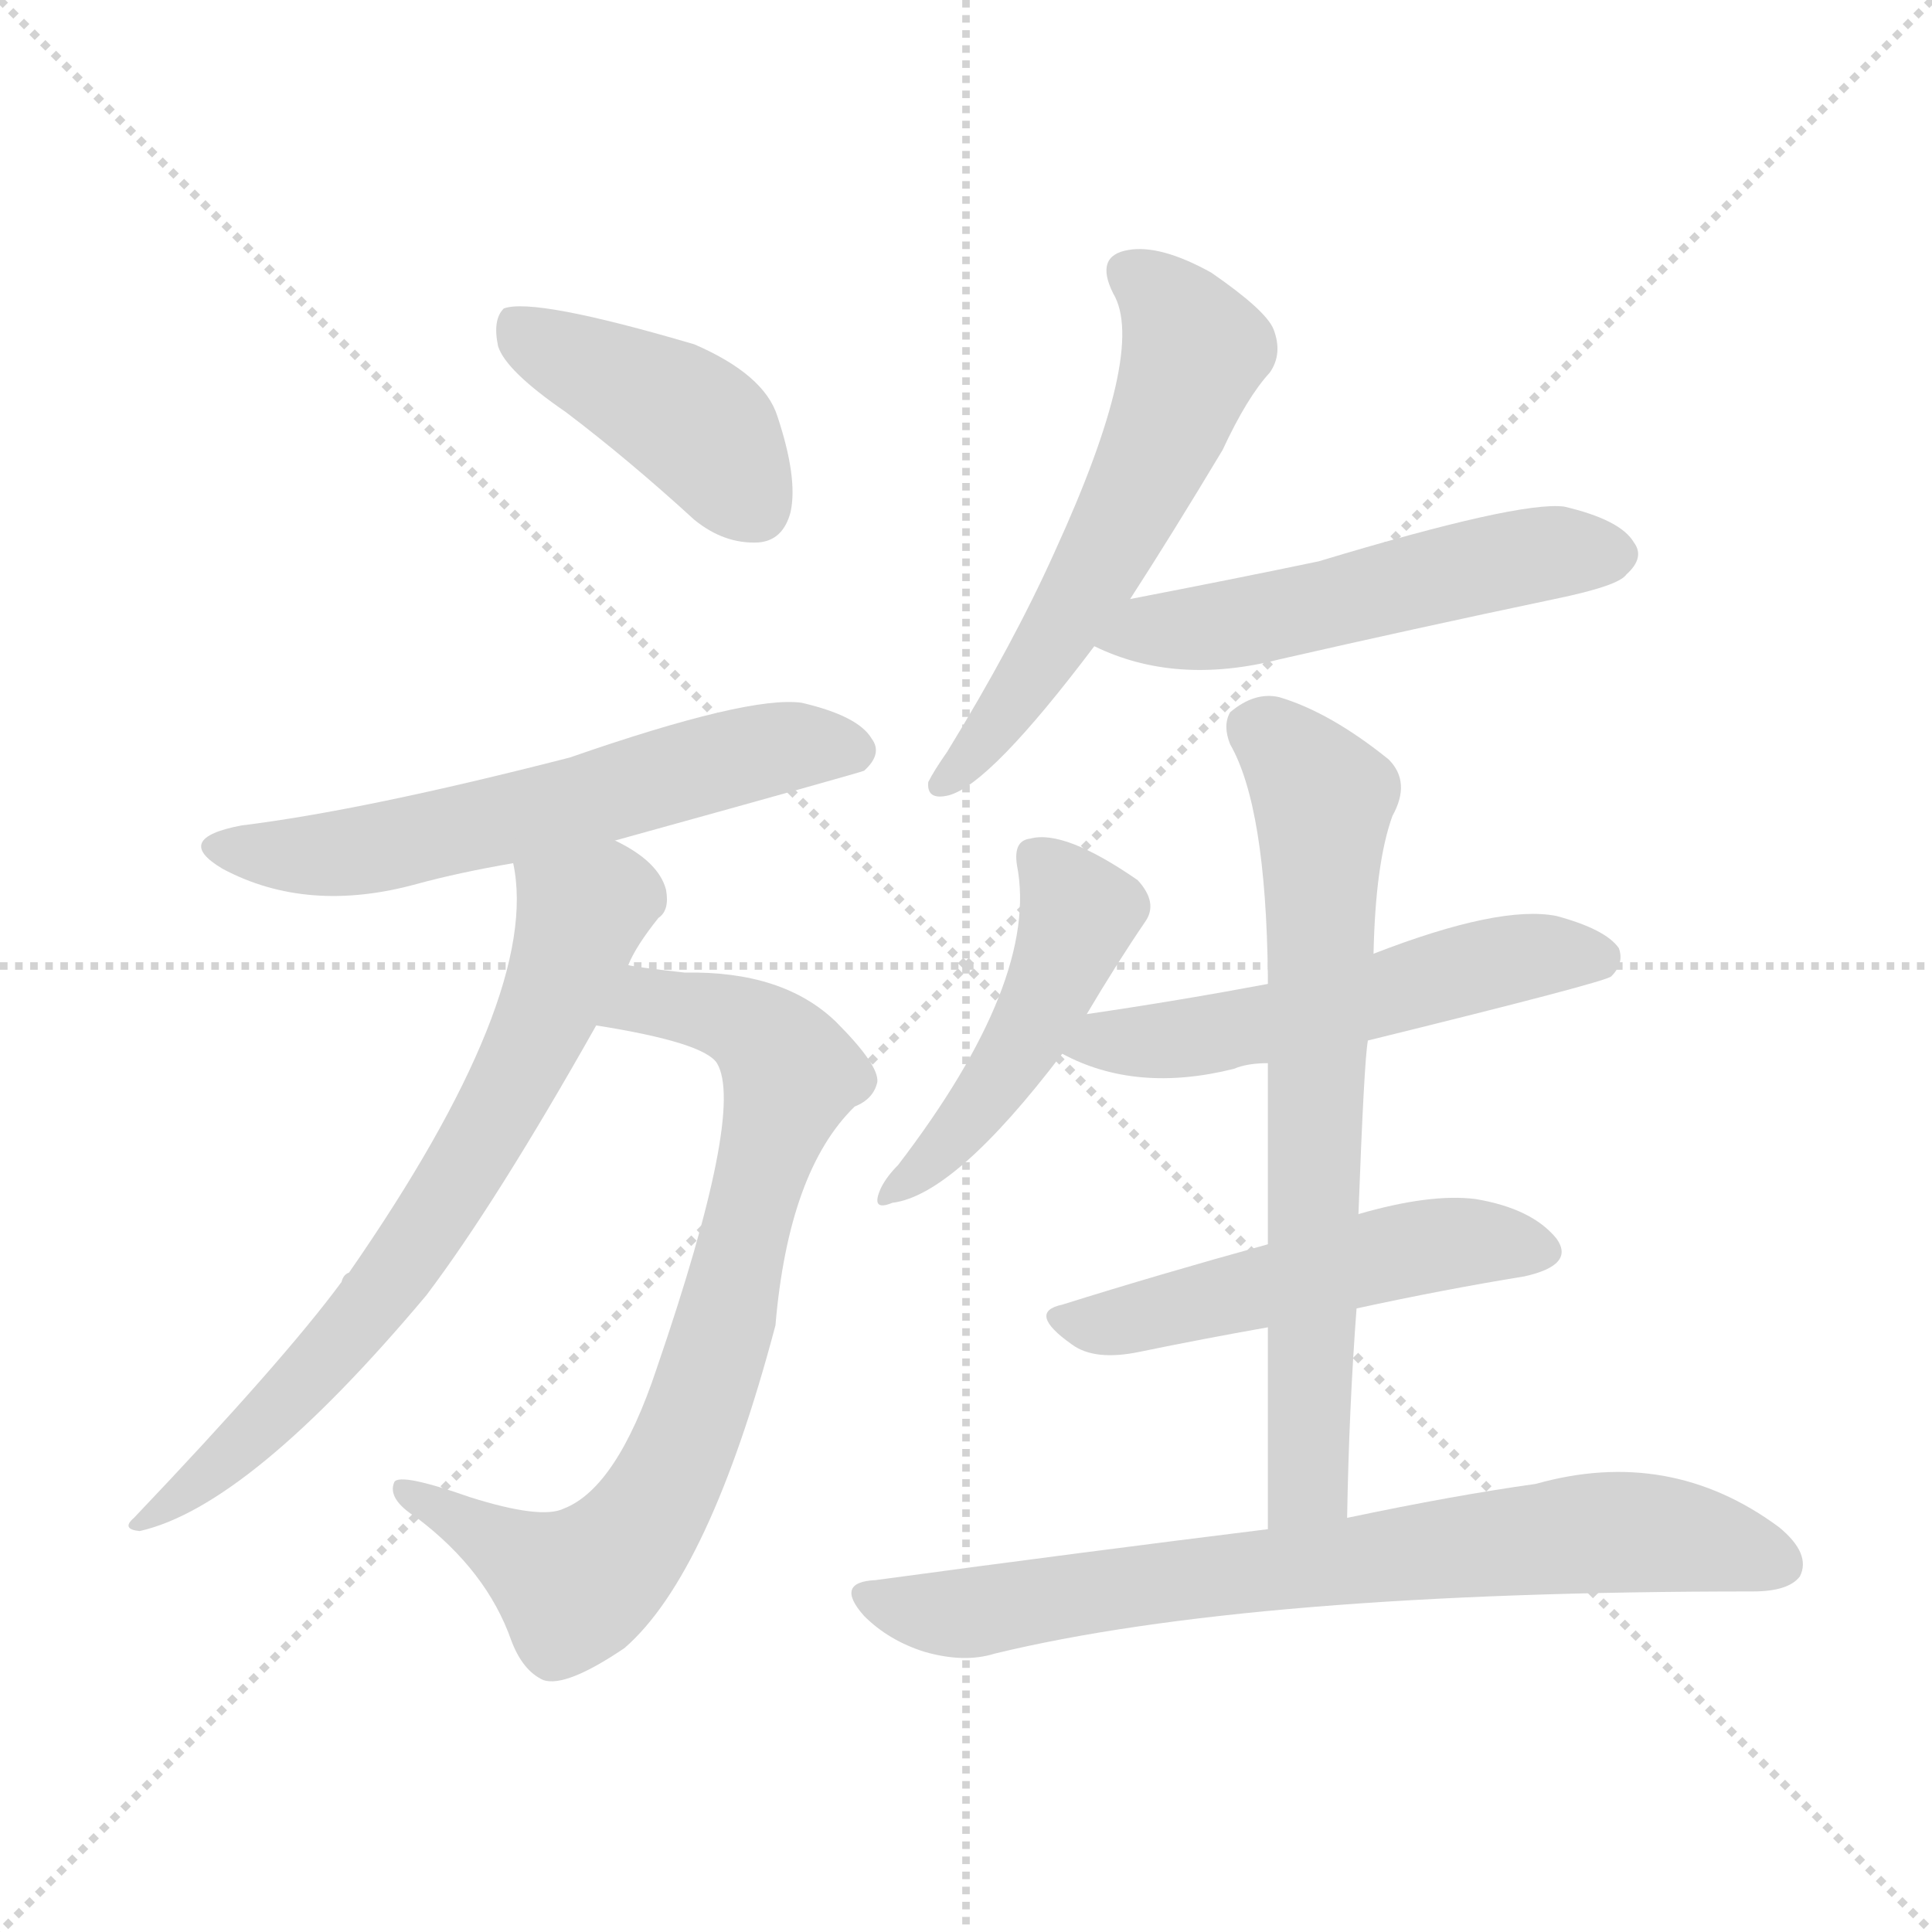 <svg version="1.1" viewBox="0 0 1024 1024" xmlns="http://www.w3.org/2000/svg">
  <g stroke="lightgray" stroke-dasharray="1,1" stroke-width="1" transform="scale(4, 4)">
    <line x1="0" y1="0" x2="256" y2="256"></line>
    <line x1="256" y1="0" x2="0" y2="256"></line>
    <line x1="128" y1="0" x2="128" y2="256"></line>
    <line x1="0" y1="128" x2="256" y2="128"></line>
  </g>
<g transform="scale(1, -1) translate(0, -900)">
   <style type="text/css">
    @keyframes keyframes0 {
      from {
       stroke: blue;
       stroke-dashoffset: 422;
       stroke-width: 128;
       }
       58% {
       animation-timing-function: step-end;
       stroke: blue;
       stroke-dashoffset: 0;
       stroke-width: 128;
       }
       to {
       stroke: black;
       stroke-width: 1024;
       }
       }
       #make-me-a-hanzi-animation-0 {
         animation: keyframes0 0.593s both;
         animation-delay: 0s;
         animation-timing-function: linear;
       }
    @keyframes keyframes1 {
      from {
       stroke: blue;
       stroke-dashoffset: 598;
       stroke-width: 128;
       }
       66% {
       animation-timing-function: step-end;
       stroke: blue;
       stroke-dashoffset: 0;
       stroke-width: 128;
       }
       to {
       stroke: black;
       stroke-width: 1024;
       }
       }
       #make-me-a-hanzi-animation-1 {
         animation: keyframes1 0.737s both;
         animation-delay: 0.593s;
         animation-timing-function: linear;
       }
    @keyframes keyframes2 {
      from {
       stroke: blue;
       stroke-dashoffset: 773;
       stroke-width: 128;
       }
       72% {
       animation-timing-function: step-end;
       stroke: blue;
       stroke-dashoffset: 0;
       stroke-width: 128;
       }
       to {
       stroke: black;
       stroke-width: 1024;
       }
       }
       #make-me-a-hanzi-animation-2 {
         animation: keyframes2 0.879s both;
         animation-delay: 1.33s;
         animation-timing-function: linear;
       }
    @keyframes keyframes3 {
      from {
       stroke: blue;
       stroke-dashoffset: 694;
       stroke-width: 128;
       }
       69% {
       animation-timing-function: step-end;
       stroke: blue;
       stroke-dashoffset: 0;
       stroke-width: 128;
       }
       to {
       stroke: black;
       stroke-width: 1024;
       }
       }
       #make-me-a-hanzi-animation-3 {
         animation: keyframes3 0.815s both;
         animation-delay: 2.209s;
         animation-timing-function: linear;
       }
    @keyframes keyframes4 {
      from {
       stroke: blue;
       stroke-dashoffset: 575;
       stroke-width: 128;
       }
       65% {
       animation-timing-function: step-end;
       stroke: blue;
       stroke-dashoffset: 0;
       stroke-width: 128;
       }
       to {
       stroke: black;
       stroke-width: 1024;
       }
       }
       #make-me-a-hanzi-animation-4 {
         animation: keyframes4 0.718s both;
         animation-delay: 3.024s;
         animation-timing-function: linear;
       }
    @keyframes keyframes5 {
      from {
       stroke: blue;
       stroke-dashoffset: 528;
       stroke-width: 128;
       }
       63% {
       animation-timing-function: step-end;
       stroke: blue;
       stroke-dashoffset: 0;
       stroke-width: 128;
       }
       to {
       stroke: black;
       stroke-width: 1024;
       }
       }
       #make-me-a-hanzi-animation-5 {
         animation: keyframes5 0.68s both;
         animation-delay: 3.742s;
         animation-timing-function: linear;
       }
    @keyframes keyframes6 {
      from {
       stroke: blue;
       stroke-dashoffset: 467;
       stroke-width: 128;
       }
       60% {
       animation-timing-function: step-end;
       stroke: blue;
       stroke-dashoffset: 0;
       stroke-width: 128;
       }
       to {
       stroke: black;
       stroke-width: 1024;
       }
       }
       #make-me-a-hanzi-animation-6 {
         animation: keyframes6 0.63s both;
         animation-delay: 4.422s;
         animation-timing-function: linear;
       }
    @keyframes keyframes7 {
      from {
       stroke: blue;
       stroke-dashoffset: 538;
       stroke-width: 128;
       }
       64% {
       animation-timing-function: step-end;
       stroke: blue;
       stroke-dashoffset: 0;
       stroke-width: 128;
       }
       to {
       stroke: black;
       stroke-width: 1024;
       }
       }
       #make-me-a-hanzi-animation-7 {
         animation: keyframes7 0.688s both;
         animation-delay: 5.052s;
         animation-timing-function: linear;
       }
    @keyframes keyframes8 {
      from {
       stroke: blue;
       stroke-dashoffset: 510;
       stroke-width: 128;
       }
       62% {
       animation-timing-function: step-end;
       stroke: blue;
       stroke-dashoffset: 0;
       stroke-width: 128;
       }
       to {
       stroke: black;
       stroke-width: 1024;
       }
       }
       #make-me-a-hanzi-animation-8 {
         animation: keyframes8 0.665s both;
         animation-delay: 5.739s;
         animation-timing-function: linear;
       }
    @keyframes keyframes9 {
      from {
       stroke: blue;
       stroke-dashoffset: 693;
       stroke-width: 128;
       }
       69% {
       animation-timing-function: step-end;
       stroke: blue;
       stroke-dashoffset: 0;
       stroke-width: 128;
       }
       to {
       stroke: black;
       stroke-width: 1024;
       }
       }
       #make-me-a-hanzi-animation-9 {
         animation: keyframes9 0.814s both;
         animation-delay: 6.404s;
         animation-timing-function: linear;
       }
    @keyframes keyframes10 {
      from {
       stroke: blue;
       stroke-dashoffset: 744;
       stroke-width: 128;
       }
       71% {
       animation-timing-function: step-end;
       stroke: blue;
       stroke-dashoffset: 0;
       stroke-width: 128;
       }
       to {
       stroke: black;
       stroke-width: 1024;
       }
       }
       #make-me-a-hanzi-animation-10 {
         animation: keyframes10 0.855s both;
         animation-delay: 7.218s;
         animation-timing-function: linear;
       }
</style>
<path d="M 300.0 681.5 Q 333.0 656.5 368.0 624.5 Q 384.0 611.5 402.0 612.5 Q 415.0 613.5 419.0 628.5 Q 423.0 646.5 412.0 679.5 Q 405.0 701.5 368.0 717.5 Q 283.0 742.5 267.0 736.5 Q 261.0 730.5 264.0 716.5 Q 268.0 703.5 300.0 681.5 Z" fill="lightgray"></path> 
<path d="M 326.0 454.5 Q 456.0 490.5 458.0 491.5 Q 468.0 500.5 462.0 508.5 Q 455.0 520.5 425.0 527.5 Q 397.0 531.5 302.0 498.5 Q 193.0 470.5 128.0 462.5 Q 91.0 455.5 118.0 439.5 Q 163.0 415.5 221.0 431.5 Q 243.0 437.5 272.0 442.5 L 326.0 454.5 Z" fill="lightgray"></path> 
<path d="M 316.0 356.5 Q 373.0 347.5 380.0 336.5 Q 395.0 311.5 348.0 174.5 Q 327.0 111.5 299.0 100.5 Q 287.0 94.5 249.0 106.5 Q 212.0 119.5 209.0 114.5 Q 205.0 105.5 221.0 95.5 Q 258.0 67.5 271.0 30.5 Q 277.0 14.5 288.0 9.5 Q 300.0 5.5 331.0 26.5 Q 376.0 65.5 411.0 197.5 Q 418.0 279.5 453.0 313.5 Q 463.0 317.5 465.0 326.5 Q 466.0 335.5 443.0 358.5 Q 415.0 385.5 363.0 384.5 Q 336.0 387.5 333.0 388.5 C 303.0 392.5 286.0 361.5 316.0 356.5 Z" fill="lightgray"></path> 
<path d="M 333.0 388.5 Q 337.0 398.5 349.0 413.5 Q 355.0 417.5 353.0 428.5 Q 349.0 443.5 326.0 454.5 C 300.0 469.5 268.0 472.5 272.0 442.5 Q 287.0 372.5 185.0 225.5 Q 182.0 224.5 181.0 220.5 Q 150.0 178.5 71.0 95.5 Q 64.0 89.5 74.0 88.5 Q 132.0 101.5 226.0 213.5 Q 263.0 262.5 316.0 356.5 L 333.0 388.5 Z" fill="lightgray"></path> 
<path d="M 599.0 582.5 Q 621.0 616.5 648.0 661.5 Q 661.0 689.5 673.0 702.5 Q 680.0 712.5 675.0 725.5 Q 671.0 735.5 642.0 755.5 Q 615.0 770.5 598.0 767.5 Q 580.0 764.5 590.0 744.5 Q 608.0 714.5 559.0 607.5 Q 537.0 558.5 502.0 501.5 Q 495.0 491.5 492.0 485.5 Q 491.0 475.5 503.0 478.5 Q 525.0 484.5 580.0 557.5 L 599.0 582.5 Z" fill="lightgray"></path> 
<path d="M 580.0 557.5 Q 623.0 536.5 678.0 550.5 Q 748.0 566.5 824.0 582.5 Q 858.0 589.5 862.0 595.5 Q 872.0 604.5 866.0 612.5 Q 859.0 624.5 829.0 631.5 Q 805.0 634.5 699.0 602.5 Q 656.0 593.5 599.0 582.5 C 570.0 576.5 553.0 569.5 580.0 557.5 Z" fill="lightgray"></path> 
<path d="M 576.0 362.5 Q 592.0 389.5 607.0 411.5 Q 614.0 421.5 603.0 433.5 Q 564.0 460.5 546.0 455.5 Q 537.0 454.5 539.0 441.5 Q 551.0 380.5 476.0 282.5 Q 470.0 276.5 467.0 270.5 Q 461.0 257.5 473.0 262.5 Q 506.0 266.5 563.0 341.5 L 576.0 362.5 Z" fill="lightgray"></path> 
<path d="M 725.0 348.5 Q 851.0 379.5 854.0 382.5 Q 861.0 389.5 858.0 397.5 Q 851.0 407.5 825.0 414.5 Q 795.0 420.5 728.0 394.5 L 672.0 378.5 Q 624.0 369.5 576.0 362.5 C 546.0 358.5 536.0 354.5 563.0 341.5 Q 602.0 320.5 654.0 333.5 Q 661.0 336.5 672.0 336.5 L 725.0 348.5 Z" fill="lightgray"></path> 
<path d="M 719.0 206.5 Q 765.0 216.5 808.0 223.5 Q 835.0 229.5 825.0 243.5 Q 812.0 259.5 782.0 264.5 Q 758.0 267.5 720.0 256.5 L 672.0 240.5 Q 614.0 224.5 563.0 208.5 Q 544.0 204.5 568.0 187.5 Q 580.0 178.5 604.0 183.5 Q 638.0 190.5 672.0 196.5 L 719.0 206.5 Z" fill="lightgray"></path> 
<path d="M 714.0 95.5 Q 715.0 153.5 719.0 206.5 L 720.0 256.5 Q 723.0 337.5 725.0 348.5 L 728.0 394.5 Q 729.0 442.5 738.0 467.5 Q 748.0 485.5 736.0 497.5 Q 705.0 522.5 678.0 530.5 Q 665.0 533.5 652.0 522.5 Q 648.0 515.5 652.0 505.5 Q 671.0 472.5 672.0 382.5 Q 672.0 381.5 672.0 378.5 L 672.0 336.5 Q 672.0 290.5 672.0 240.5 L 672.0 196.5 Q 672.0 144.5 672.0 89.5 C 672.0 59.5 713.0 65.5 714.0 95.5 Z" fill="lightgray"></path> 
<path d="M 672.0 89.5 Q 575.0 77.5 464.0 62.5 Q 442.0 61.5 458.0 43.5 Q 471.0 30.5 490.0 24.5 Q 511.0 18.5 527.0 23.5 Q 663.0 56.5 929.0 56.5 Q 948.0 56.5 954.0 64.5 Q 960.0 76.5 943.0 90.5 Q 885.0 133.5 814.0 113.5 Q 771.0 107.5 714.0 95.5 L 672.0 89.5 Z" fill="lightgray"></path> 
      <clipPath id="make-me-a-hanzi-clip-0">
      <path d="M 300.0 681.5 Q 333.0 656.5 368.0 624.5 Q 384.0 611.5 402.0 612.5 Q 415.0 613.5 419.0 628.5 Q 423.0 646.5 412.0 679.5 Q 405.0 701.5 368.0 717.5 Q 283.0 742.5 267.0 736.5 Q 261.0 730.5 264.0 716.5 Q 268.0 703.5 300.0 681.5 Z" fill="lightgray"></path>
      </clipPath>
      <path clip-path="url(#make-me-a-hanzi-clip-0)" d="M 271.0 729.5 L 370.0 674.5 L 401.0 631.5 " fill="none" id="make-me-a-hanzi-animation-0" stroke-dasharray="294 588" stroke-linecap="round"></path>

      <clipPath id="make-me-a-hanzi-clip-1">
      <path d="M 326.0 454.5 Q 456.0 490.5 458.0 491.5 Q 468.0 500.5 462.0 508.5 Q 455.0 520.5 425.0 527.5 Q 397.0 531.5 302.0 498.5 Q 193.0 470.5 128.0 462.5 Q 91.0 455.5 118.0 439.5 Q 163.0 415.5 221.0 431.5 Q 243.0 437.5 272.0 442.5 L 326.0 454.5 Z" fill="lightgray"></path>
      </clipPath>
      <path clip-path="url(#make-me-a-hanzi-clip-1)" d="M 120.0 452.5 L 143.0 446.5 L 181.0 447.5 L 333.0 480.5 L 393.0 499.5 L 428.0 505.5 L 454.0 500.5 " fill="none" id="make-me-a-hanzi-animation-1" stroke-dasharray="470 940" stroke-linecap="round"></path>

      <clipPath id="make-me-a-hanzi-clip-2">
      <path d="M 316.0 356.5 Q 373.0 347.5 380.0 336.5 Q 395.0 311.5 348.0 174.5 Q 327.0 111.5 299.0 100.5 Q 287.0 94.5 249.0 106.5 Q 212.0 119.5 209.0 114.5 Q 205.0 105.5 221.0 95.5 Q 258.0 67.5 271.0 30.5 Q 277.0 14.5 288.0 9.5 Q 300.0 5.5 331.0 26.5 Q 376.0 65.5 411.0 197.5 Q 418.0 279.5 453.0 313.5 Q 463.0 317.5 465.0 326.5 Q 466.0 335.5 443.0 358.5 Q 415.0 385.5 363.0 384.5 Q 336.0 387.5 333.0 388.5 C 303.0 392.5 286.0 361.5 316.0 356.5 Z" fill="lightgray"></path>
      </clipPath>
      <path clip-path="url(#make-me-a-hanzi-clip-2)" d="M 327.0 357.5 L 343.0 369.5 L 385.0 361.5 L 405.0 350.5 L 419.0 330.5 L 383.0 193.5 L 357.0 122.5 L 335.0 84.5 L 305.0 58.5 L 213.0 110.5 " fill="none" id="make-me-a-hanzi-animation-2" stroke-dasharray="645 1290" stroke-linecap="round"></path>

      <clipPath id="make-me-a-hanzi-clip-3">
      <path d="M 333.0 388.5 Q 337.0 398.5 349.0 413.5 Q 355.0 417.5 353.0 428.5 Q 349.0 443.5 326.0 454.5 C 300.0 469.5 268.0 472.5 272.0 442.5 Q 287.0 372.5 185.0 225.5 Q 182.0 224.5 181.0 220.5 Q 150.0 178.5 71.0 95.5 Q 64.0 89.5 74.0 88.5 Q 132.0 101.5 226.0 213.5 Q 263.0 262.5 316.0 356.5 L 333.0 388.5 Z" fill="lightgray"></path>
      </clipPath>
      <path clip-path="url(#make-me-a-hanzi-clip-3)" d="M 280.0 438.5 L 308.0 414.5 L 307.0 409.5 L 281.0 343.5 L 249.0 285.5 L 192.0 200.5 L 122.0 127.5 L 77.0 94.5 " fill="none" id="make-me-a-hanzi-animation-3" stroke-dasharray="566 1132" stroke-linecap="round"></path>

      <clipPath id="make-me-a-hanzi-clip-4">
      <path d="M 599.0 582.5 Q 621.0 616.5 648.0 661.5 Q 661.0 689.5 673.0 702.5 Q 680.0 712.5 675.0 725.5 Q 671.0 735.5 642.0 755.5 Q 615.0 770.5 598.0 767.5 Q 580.0 764.5 590.0 744.5 Q 608.0 714.5 559.0 607.5 Q 537.0 558.5 502.0 501.5 Q 495.0 491.5 492.0 485.5 Q 491.0 475.5 503.0 478.5 Q 525.0 484.5 580.0 557.5 L 599.0 582.5 Z" fill="lightgray"></path>
      </clipPath>
      <path clip-path="url(#make-me-a-hanzi-clip-4)" d="M 599.0 754.5 L 613.0 746.5 L 630.0 721.5 L 622.0 682.5 L 559.0 558.5 L 500.0 485.5 " fill="none" id="make-me-a-hanzi-animation-4" stroke-dasharray="447 894" stroke-linecap="round"></path>

      <clipPath id="make-me-a-hanzi-clip-5">
      <path d="M 580.0 557.5 Q 623.0 536.5 678.0 550.5 Q 748.0 566.5 824.0 582.5 Q 858.0 589.5 862.0 595.5 Q 872.0 604.5 866.0 612.5 Q 859.0 624.5 829.0 631.5 Q 805.0 634.5 699.0 602.5 Q 656.0 593.5 599.0 582.5 C 570.0 576.5 553.0 569.5 580.0 557.5 Z" fill="lightgray"></path>
      </clipPath>
      <path clip-path="url(#make-me-a-hanzi-clip-5)" d="M 589.0 560.5 L 652.0 568.5 L 802.0 604.5 L 856.0 605.5 " fill="none" id="make-me-a-hanzi-animation-5" stroke-dasharray="400 800" stroke-linecap="round"></path>

      <clipPath id="make-me-a-hanzi-clip-6">
      <path d="M 576.0 362.5 Q 592.0 389.5 607.0 411.5 Q 614.0 421.5 603.0 433.5 Q 564.0 460.5 546.0 455.5 Q 537.0 454.5 539.0 441.5 Q 551.0 380.5 476.0 282.5 Q 470.0 276.5 467.0 270.5 Q 461.0 257.5 473.0 262.5 Q 506.0 266.5 563.0 341.5 L 576.0 362.5 Z" fill="lightgray"></path>
      </clipPath>
      <path clip-path="url(#make-me-a-hanzi-clip-6)" d="M 552.0 443.5 L 572.0 416.5 L 554.0 369.5 L 518.0 312.5 L 476.0 270.5 " fill="none" id="make-me-a-hanzi-animation-6" stroke-dasharray="339 678" stroke-linecap="round"></path>

      <clipPath id="make-me-a-hanzi-clip-7">
      <path d="M 725.0 348.5 Q 851.0 379.5 854.0 382.5 Q 861.0 389.5 858.0 397.5 Q 851.0 407.5 825.0 414.5 Q 795.0 420.5 728.0 394.5 L 672.0 378.5 Q 624.0 369.5 576.0 362.5 C 546.0 358.5 536.0 354.5 563.0 341.5 Q 602.0 320.5 654.0 333.5 Q 661.0 336.5 672.0 336.5 L 725.0 348.5 Z" fill="lightgray"></path>
      </clipPath>
      <path clip-path="url(#make-me-a-hanzi-clip-7)" d="M 572.0 343.5 L 674.0 357.5 L 811.0 393.5 L 848.0 392.5 " fill="none" id="make-me-a-hanzi-animation-7" stroke-dasharray="410 820" stroke-linecap="round"></path>

      <clipPath id="make-me-a-hanzi-clip-8">
      <path d="M 719.0 206.5 Q 765.0 216.5 808.0 223.5 Q 835.0 229.5 825.0 243.5 Q 812.0 259.5 782.0 264.5 Q 758.0 267.5 720.0 256.5 L 672.0 240.5 Q 614.0 224.5 563.0 208.5 Q 544.0 204.5 568.0 187.5 Q 580.0 178.5 604.0 183.5 Q 638.0 190.5 672.0 196.5 L 719.0 206.5 Z" fill="lightgray"></path>
      </clipPath>
      <path clip-path="url(#make-me-a-hanzi-clip-8)" d="M 565.0 197.5 L 595.0 199.5 L 751.0 238.5 L 786.0 242.5 L 813.0 236.5 " fill="none" id="make-me-a-hanzi-animation-8" stroke-dasharray="382 764" stroke-linecap="round"></path>

      <clipPath id="make-me-a-hanzi-clip-9">
      <path d="M 714.0 95.5 Q 715.0 153.5 719.0 206.5 L 720.0 256.5 Q 723.0 337.5 725.0 348.5 L 728.0 394.5 Q 729.0 442.5 738.0 467.5 Q 748.0 485.5 736.0 497.5 Q 705.0 522.5 678.0 530.5 Q 665.0 533.5 652.0 522.5 Q 648.0 515.5 652.0 505.5 Q 671.0 472.5 672.0 382.5 Q 672.0 381.5 672.0 378.5 L 672.0 336.5 Q 672.0 290.5 672.0 240.5 L 672.0 196.5 Q 672.0 144.5 672.0 89.5 C 672.0 59.5 713.0 65.5 714.0 95.5 Z" fill="lightgray"></path>
      </clipPath>
      <path clip-path="url(#make-me-a-hanzi-clip-9)" d="M 665.0 515.5 L 691.0 491.5 L 701.0 472.5 L 694.0 120.5 L 678.0 97.5 " fill="none" id="make-me-a-hanzi-animation-9" stroke-dasharray="565 1130" stroke-linecap="round"></path>

      <clipPath id="make-me-a-hanzi-clip-10">
      <path d="M 672.0 89.5 Q 575.0 77.5 464.0 62.5 Q 442.0 61.5 458.0 43.5 Q 471.0 30.5 490.0 24.5 Q 511.0 18.5 527.0 23.5 Q 663.0 56.5 929.0 56.5 Q 948.0 56.5 954.0 64.5 Q 960.0 76.5 943.0 90.5 Q 885.0 133.5 814.0 113.5 Q 771.0 107.5 714.0 95.5 L 672.0 89.5 Z" fill="lightgray"></path>
      </clipPath>
      <path clip-path="url(#make-me-a-hanzi-clip-10)" d="M 461.0 53.5 L 510.0 44.5 L 854.0 88.5 L 888.0 86.5 L 943.0 70.5 " fill="none" id="make-me-a-hanzi-animation-10" stroke-dasharray="616 1232" stroke-linecap="round"></path>

</g>
</svg>
